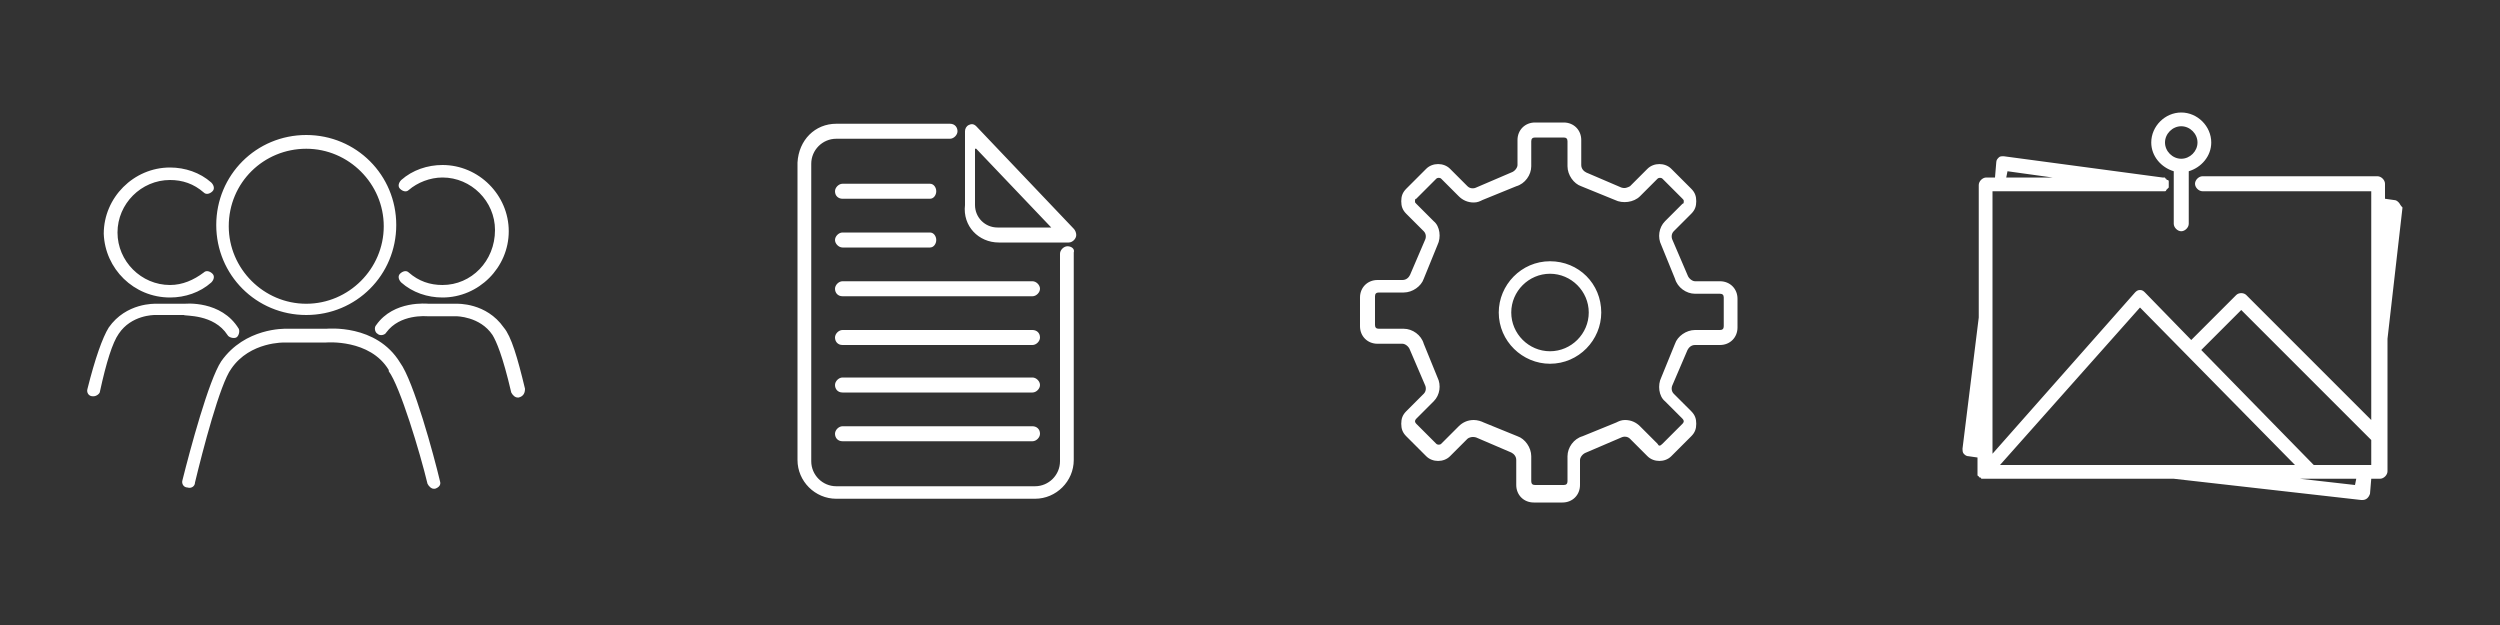 <svg xmlns="http://www.w3.org/2000/svg" viewBox="-58 71 200 50" width="200" height="50"><rect x="-58" y="71" width="200" height="50" fill="#333333" stroke="none"/><title>navigation-icons</title><path fill="#FFF" d="M115.9 84.7v4.2c0 .3.3.6.6.6s.6-.3.6-.6v-4.2c1-.3 1.8-1.2 1.8-2.3 0-1.3-1.1-2.4-2.4-2.4-1.3 0-2.4 1.1-2.4 2.4 0 1.1.8 2 1.8 2.3zm.6-3.6c.7 0 1.3.6 1.3 1.3 0 .7-.6 1.3-1.3 1.3-.7 0-1.3-.6-1.3-1.3 0-.7.6-1.3 1.3-1.3zm17.4 6.1c-.1-.1-.2-.2-.4-.2l-.7-.1v-1.2c0-.3-.3-.6-.6-.6h-14c-.3 0-.6.3-.6.6s.3.6.6.6h13.5v18.3l-10-10c-.2-.2-.6-.2-.8 0l-3.6 3.6-3.7-3.8c-.1-.1-.2-.2-.4-.2s-.3.1-.4.2l-11.4 12.9v-21H115.2s.1 0 .1-.1l.1-.1.1-.1v-.1-.1-.1-.1-.1s0-.1-.1-.1c0 0-.1 0-.1-.1 0 0-.1 0-.1-.1h-.1-.1l-12.7-1.7c-.2 0-.3 0-.4.1-.1.1-.2.2-.2.4l-.1 1.2h-.7c-.3 0-.6.3-.6.6v10.6L99 106.9c0 .1 0 .3.1.4.1.1.2.2.4.2l.7.1V109s0 .1.1.1c0 0 0 .1.1.1 0 0 .1 0 .1.1h15.4l15 1.7h.1c.3 0 .5-.2.6-.5l.1-1.2h.7c.3 0 .6-.3.6-.6V98.1l1.2-10.5c-.2-.2-.2-.3-.3-.4zm-31.3-2.5l3.6.5h-3.7l.1-.5zm-.6 23.5l11.2-12.6 12.4 12.6H102zm28.4 1.6l-4.4-.5h4.5l-.1.5zm1.3-1.6h-4.6l-9-9.2 3.2-3.2 10.4 10.4v2zM79.6 93.5h-2c-.2 0-.5-.2-.6-.5l-1.2-2.8c-.1-.2-.1-.5.1-.7l1.4-1.4c.3-.3.4-.6.4-1s-.1-.7-.4-1l-1.6-1.6c-.5-.5-1.4-.5-1.9 0l-1.4 1.4c-.2.1-.4.2-.7.1l-2.8-1.2c-.2-.1-.4-.3-.4-.6v-2c0-.8-.6-1.4-1.4-1.4h-2.3c-.8 0-1.4.6-1.4 1.4v2c0 .2-.2.5-.5.6L60.1 86c-.2.1-.5.1-.7-.1L58 84.5c-.5-.5-1.4-.5-1.9 0l-1.6 1.6c-.3.3-.4.6-.4 1s.1.7.4 1l1.4 1.4c.2.2.2.5.1.7L54.8 93c-.1.2-.3.4-.6.4h-2c-.8 0-1.4.6-1.4 1.4v2.3c0 .8.6 1.4 1.4 1.4h2c.2 0 .5.2.6.5l1.2 2.8c.1.2.1.5-.1.7l-1.4 1.4c-.3.3-.4.6-.4 1s.1.7.4 1l1.6 1.6c.5.5 1.4.5 1.9 0l1.4-1.4c.1-.1.4-.2.7-.1l2.8 1.2c.2.1.4.3.4.6v2c0 .8.6 1.4 1.4 1.4H67c.8 0 1.4-.6 1.4-1.4v-2c0-.2.2-.5.5-.6l2.8-1.2c.2-.1.5-.1.7.1l1.4 1.4c.5.5 1.4.5 1.9 0l1.6-1.6c.3-.3.4-.6.4-1s-.1-.7-.4-1l-1.4-1.4c-.2-.2-.2-.5-.1-.7L77 99c.1-.2.3-.4.6-.4h2c.8 0 1.4-.6 1.4-1.4v-2.3c0-.8-.6-1.4-1.4-1.4zm.3 3.6c0 .2-.1.3-.3.3h-2c-.7 0-1.4.5-1.6 1.1l-1.1 2.7c-.3.6-.2 1.5.3 1.9l1.4 1.4c.1.1.1.2.1.2s0 .1-.1.2l-1.6 1.6c-.2.2-.3.2-.4 0l-1.4-1.4c-.3-.3-.7-.5-1.2-.5-.3 0-.5.1-.7.2l-2.7 1.1c-.7.2-1.2.9-1.2 1.6v2c0 .2-.1.3-.3.3h-2.3c-.2 0-.3-.1-.3-.3v-2c0-.7-.5-1.4-1.1-1.6l-2.7-1.1c-.2-.1-.5-.2-.8-.2-.5 0-.9.2-1.2.5l-1.4 1.4c-.1.1-.3.1-.4 0l-1.6-1.6c-.1-.1-.1-.2-.1-.2s0-.1.1-.2l1.4-1.4c.5-.5.6-1.3.3-1.9l-1.1-2.7c-.2-.7-.9-1.2-1.6-1.2h-2c-.2 0-.3-.1-.3-.3v-2.3c0-.2.1-.3.3-.3h2c.7 0 1.4-.5 1.6-1.1l1.1-2.7c.3-.6.2-1.5-.3-1.9l-1.4-1.4c-.1-.1-.1-.1-.1-.2s0-.2.1-.2l1.6-1.6c.1-.1.3-.1.4 0l1.4 1.4c.3.3.7.5 1.2.5.3 0 .5-.1.7-.2l2.7-1.1c.7-.2 1.2-.9 1.2-1.6v-2c0-.2.1-.3.3-.3h2.3c.2 0 .3.1.3.3v2c0 .7.5 1.4 1.1 1.6l2.7 1.1c.6.3 1.5.2 2-.3l1.4-1.4c.1-.1.3-.1.4 0l1.6 1.6c.1.1.1.1.1.2s0 .2-.1.2l-1.4 1.4c-.5.5-.6 1.3-.3 1.9l1.1 2.7c.2.7.9 1.2 1.6 1.2h2c.2 0 .3.1.3.3v2.3zM66 91.9c-2.3 0-4.1 1.9-4.1 4.1 0 2.3 1.9 4.1 4.1 4.1 2.3 0 4.1-1.9 4.1-4.1 0-2.3-1.8-4.1-4.1-4.1zm0 7.2c-1.7 0-3.1-1.4-3.1-3.1 0-1.7 1.4-3.1 3.1-3.1 1.7 0 3.1 1.4 3.1 3.1 0 1.7-1.4 3.1-3.1 3.1zM24.6 101.2H9.4c-.3 0-.6.3-.6.6s.2.6.6.6h15.2c.3 0 .6-.3.6-.6s-.3-.6-.6-.6zm-2.7-10.8h5.6c.3 0 .6-.3.6-.6 0-.2-.1-.4-.2-.5l-7.8-8.2c-.2-.2-.4-.2-.6-.1-.2.1-.3.3-.3.5v5.9c-.2 1.7 1.1 3 2.7 3zm-1.8-7.5l6 6.3h-4.3c-1 0-1.8-.8-1.8-1.8v-4.5h.1zm4.5 22.2H9.4c-.3 0-.6.3-.6.6s.2.6.6.6h15.2c.3 0 .6-.3.6-.6 0-.4-.3-.6-.6-.6zM9.4 86.9h7c.3 0 .5-.3.5-.6s-.2-.6-.5-.6h-7c-.3 0-.6.3-.6.6 0 .4.3.6.6.6zm18 3.8c-.3 0-.6.3-.6.6v16.6c0 1.1-.9 2-2 2H8.9c-1.1 0-2-.9-2-2V84.1c0-1.1.9-2 2-2H18c.3 0 .6-.3.6-.6s-.2-.6-.6-.6H8.9c-1.7 0-3 1.3-3.1 3.1v23.8c0 1.7 1.4 3.1 3.1 3.1h15.9c1.7 0 3.1-1.4 3.1-3.1V91.2c.1-.3-.2-.5-.5-.5zm-18 .1h7c.3 0 .5-.3.5-.6s-.2-.6-.5-.6h-7c-.3 0-.6.3-.6.6s.3.6.6.6zm15.2 2.7H9.4c-.3 0-.6.3-.6.6s.2.6.6.6h15.2c.3 0 .6-.3.6-.6s-.3-.6-.6-.6zm0 3.9H9.4c-.3 0-.6.3-.6.6s.2.6.6.6h15.2c.3 0 .6-.3.6-.6 0-.4-.3-.6-.6-.6zM-33.5 96.2c4 0 7.2-3.2 7.2-7.2s-3.2-7.2-7.2-7.2-7.2 3.2-7.2 7.2 3.2 7.2 7.2 7.2zm0-13.3c3.4 0 6.2 2.8 6.2 6.2 0 3.4-2.8 6.2-6.2 6.2-3.4 0-6.2-2.8-6.2-6.2 0-3.5 2.8-6.2 6.2-6.2zm10.9 10.9c-1 0-1.9-.3-2.7-1-.2-.2-.5-.1-.7.1-.2.2-.1.5.1.7.9.8 2.1 1.2 3.3 1.2 2.9 0 5.3-2.4 5.3-5.3s-2.4-5.3-5.3-5.3c-1.2 0-2.4.4-3.3 1.2-.2.2-.3.5-.1.7.2.2.5.3.7.1.7-.6 1.7-1 2.7-1 2.3 0 4.2 1.9 4.2 4.2 0 2.5-1.9 4.4-4.2 4.4zM-26 100c-1.9-3.1-5.8-2.7-5.9-2.7h-3.2c-.1 0-3.3-.1-5.2 2.6-1 1.5-2.5 7.1-3.1 9.5-.1.3.1.6.4.6.3.1.6-.1.6-.4.6-2.5 2-7.9 2.9-9.1 1.5-2.2 4.3-2.1 4.3-2.1h3.3s3.5-.3 5 2.2v.1c.9 1.2 2.5 6.5 3.1 9 .1.2.3.4.5.4h.1c.3-.1.5-.3.4-.6-.5-2.1-2.1-8-3.2-9.5zm-18.4-5.2c1.2 0 2.4-.4 3.3-1.2.2-.2.3-.5.1-.7-.2-.2-.5-.3-.7-.1-.8.6-1.7 1-2.7 1-2.3 0-4.2-1.9-4.2-4.2 0-2.3 1.9-4.2 4.2-4.2 1 0 1.9.3 2.7 1 .2.2.5.1.7-.1.2-.2.1-.5-.1-.7-.9-.8-2.1-1.2-3.3-1.2-2.9 0-5.3 2.4-5.3 5.3.1 2.8 2.4 5.1 5.3 5.1zm28.4 7.3c-.6-2.5-1.1-4.2-1.7-4.9-1.4-2-3.7-1.9-3.8-1.9h-2.2c-.1 0-2.8-.3-4.2 1.7-.2.2-.1.6.1.7.2.2.6.1.7-.1 1.1-1.5 3.2-1.3 3.3-1.3h2.3s1.9 0 2.9 1.5c.3.5.8 1.6 1.5 4.6.1.2.3.4.5.4h.1c.4-.1.5-.4.5-.7zm-23.8-4.3c.1.2.5.3.7.2.2-.1.3-.5.2-.7-1.4-2.3-4.3-2-4.3-2h-2.3c-.1 0-2.4-.1-3.8 1.9-.5.8-1.1 2.5-1.7 4.9-.1.3.1.6.4.6h.1c.2 0 .5-.2.5-.4.5-2.3 1-3.9 1.5-4.6 1-1.5 2.8-1.5 2.9-1.5h2.3c.1.1 2.4-.1 3.5 1.6z"/></svg>